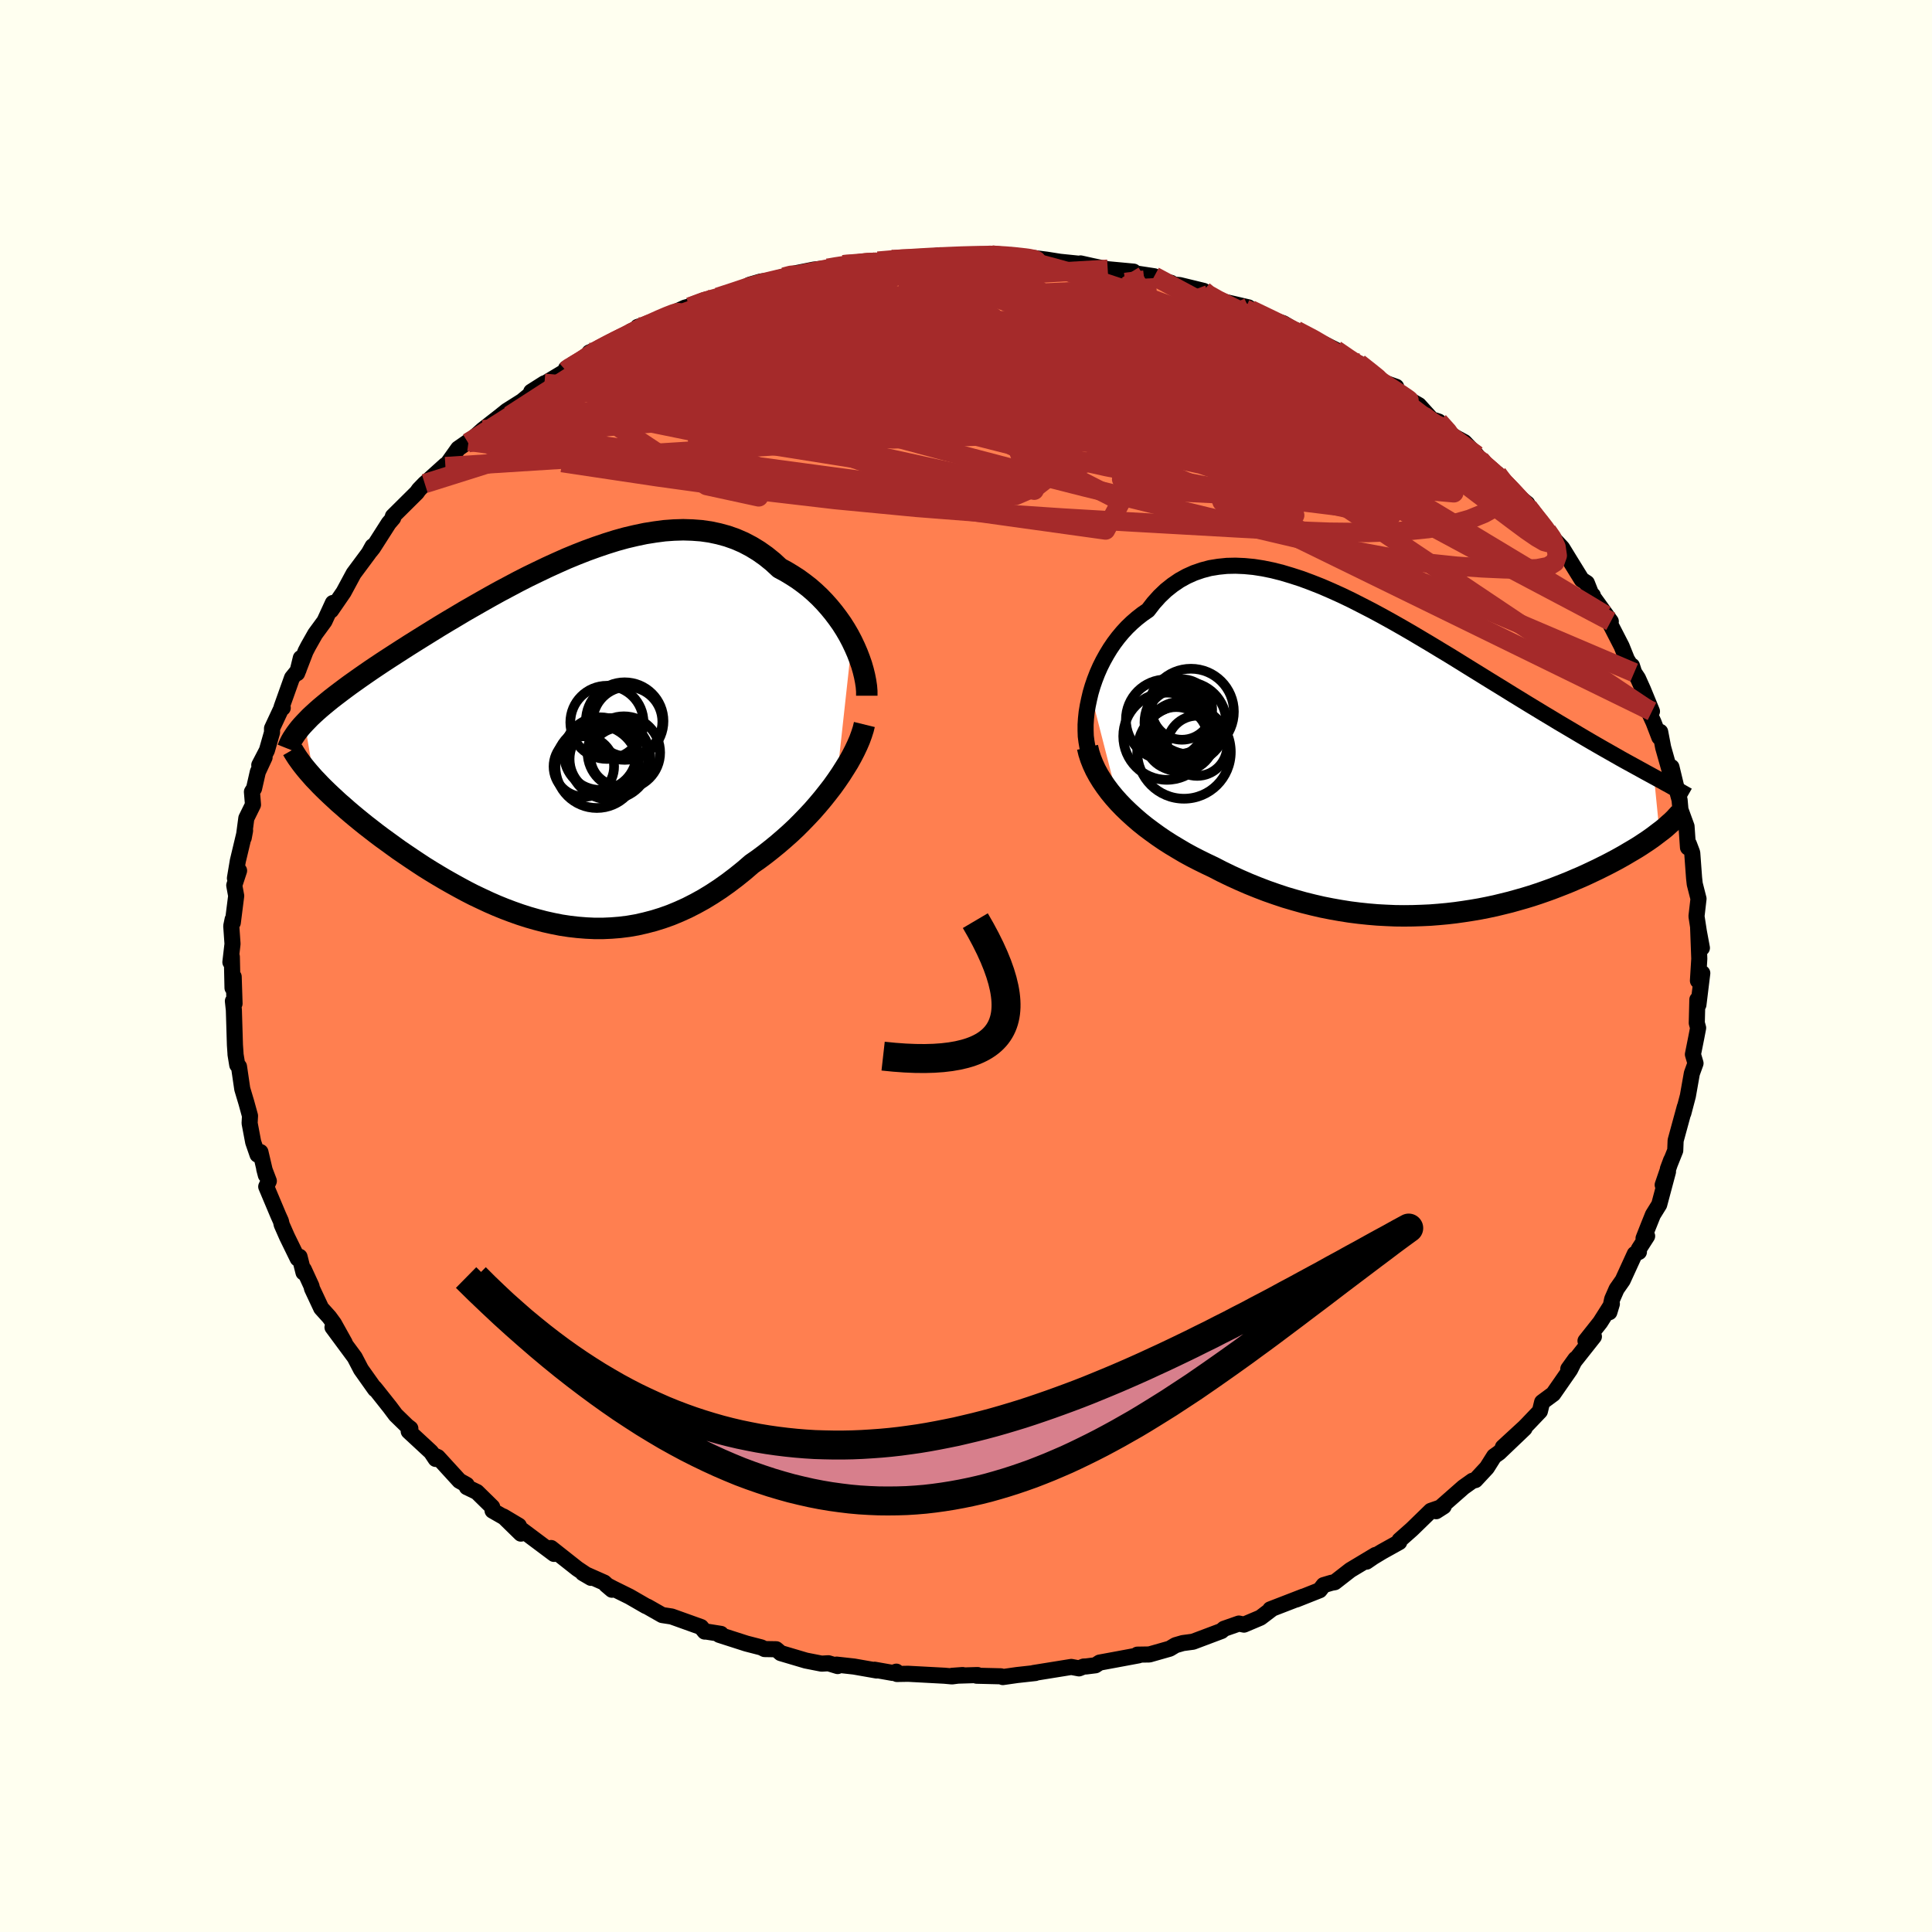 
  <svg viewBox="-100 -100 200 200" xmlns="http://www.w3.org/2000/svg" width="500" height="500" id="face-svg">
    <defs>
      <clipPath id="leftEyeClipPath">
        <polyline points="31.18,-10.46 30.86,-11.07 30.51,-11.67 30.13,-12.27 29.72,-12.85 29.29,-13.42 28.83,-13.98 28.35,-14.52 27.85,-15.04 27.32,-15.54 26.77,-16.02 26.19,-16.47 25.6,-16.9 24.98,-17.3 24.35,-17.68 23.7,-18.03 23.01,-18.67 22.28,-19.26 21.53,-19.79 20.76,-20.26 19.96,-20.68 19.13,-21.04 18.28,-21.34 17.4,-21.58 16.51,-21.77 15.6,-21.9 14.67,-21.97 13.72,-22 12.75,-21.97 11.78,-21.9 10.79,-21.77 9.79,-21.61 8.79,-21.4 7.77,-21.16 6.76,-20.88 5.74,-20.56 4.71,-20.21 3.69,-19.84 2.67,-19.44 1.65,-19.02 0.64,-18.57 -0.37,-18.11 -1.37,-17.63 -2.36,-17.15 -3.34,-16.65 -4.3,-16.14 -5.26,-15.63 -6.2,-15.11 -7.12,-14.59 -8.03,-14.07 -8.92,-13.56 -9.79,-13.04 -10.65,-12.53 -11.48,-12.03 -12.29,-11.53 -13.08,-11.04 -13.85,-10.56 -14.6,-10.09 -15.32,-9.63 -16.02,-9.18 -16.7,-8.74 -17.36,-8.31 -17.99,-7.89 -18.6,-7.48 -19.18,-7.08 -19.74,-6.69 -20.29,-6.3 -20.81,-5.93 -21.31,-5.56 -21.79,-5.2 -22.25,-4.85 -22.69,-4.51 -23.11,-4.17 -23.51,-3.84 -23.89,-3.52 -24.24,-3.21 -24.58,-2.9 -24.9,-2.6 -25.19,-2.3 -25.47,-2.01 -24.5,3.74 -24.18,4.07 -23.85,4.42 -23.5,4.77 -23.13,5.13 -22.75,5.49 -22.35,5.86 -21.94,6.24 -21.5,6.62 -21.06,7.01 -20.59,7.41 -20.11,7.81 -19.62,8.21 -19.11,8.62 -18.58,9.03 -18.04,9.45 -17.48,9.87 -16.9,10.29 -16.31,10.72 -15.7,11.16 -15.07,11.59 -14.42,12.03 -13.76,12.47 -13.09,12.91 -12.4,13.34 -11.69,13.77 -10.98,14.19 -10.24,14.61 -9.5,15.02 -8.74,15.43 -7.98,15.82 -7.2,16.19 -6.41,16.56 -5.61,16.91 -4.8,17.24 -3.98,17.55 -3.16,17.84 -2.32,18.11 -1.48,18.35 -0.64,18.57 0.21,18.76 1.07,18.93 1.93,19.06 2.8,19.16 3.67,19.23 4.54,19.27 5.41,19.27 6.29,19.23 7.16,19.16 8.04,19.05 8.91,18.9 9.79,18.7 10.67,18.47 11.54,18.2 12.41,17.89 13.28,17.53 14.14,17.14 15,16.7 15.85,16.23 16.7,15.71 17.54,15.16 18.37,14.57 19.2,13.94 20.02,13.28 20.82,12.59 21.51,12.11 22.18,11.61 22.84,11.09 23.49,10.56 24.13,10.01 24.76,9.45 25.37,8.88 25.96,8.29 26.54,7.69 27.11,7.08 27.65,6.46 28.17,5.84 28.67,5.21 29.15,4.59 29.6,3.96" />
      </clipPath>
      <clipPath id="rightEyeClipPath">
        <polyline points="-32.05,-6.94 -31.85,-7.62 -31.62,-8.29 -31.36,-8.96 -31.07,-9.62 -30.75,-10.26 -30.4,-10.89 -30.03,-11.5 -29.63,-12.09 -29.2,-12.66 -28.75,-13.2 -28.27,-13.72 -27.76,-14.21 -27.24,-14.66 -26.69,-15.09 -26.11,-15.49 -25.53,-16.24 -24.91,-16.93 -24.26,-17.55 -23.57,-18.1 -22.85,-18.59 -22.11,-19 -21.33,-19.35 -20.52,-19.63 -19.69,-19.85 -18.83,-19.99 -17.95,-20.08 -17.05,-20.1 -16.12,-20.06 -15.17,-19.97 -14.21,-19.82 -13.23,-19.62 -12.24,-19.37 -11.24,-19.07 -10.22,-18.74 -9.2,-18.36 -8.16,-17.95 -7.12,-17.5 -6.08,-17.03 -5.04,-16.53 -4,-16 -2.95,-15.46 -1.91,-14.9 -0.88,-14.33 0.16,-13.74 1.18,-13.15 2.19,-12.55 3.2,-11.95 4.19,-11.35 5.17,-10.76 6.14,-10.16 7.09,-9.57 8.03,-8.99 8.95,-8.42 9.86,-7.86 10.74,-7.32 11.61,-6.78 12.46,-6.26 13.29,-5.75 14.1,-5.26 14.89,-4.78 15.66,-4.32 16.4,-3.87 17.13,-3.44 17.84,-3.02 18.53,-2.61 19.19,-2.22 19.84,-1.84 20.48,-1.47 21.09,-1.12 21.69,-0.78 22.27,-0.45 22.83,-0.13 23.37,0.17 23.9,0.46 24.41,0.74 24.9,1.01 25.37,1.27 25.83,1.52 26.27,1.76 26.84,7.48 26.55,7.7 26.25,7.93 25.93,8.16 25.6,8.39 25.25,8.62 24.89,8.86 24.51,9.1 24.11,9.34 23.7,9.58 23.28,9.83 22.84,10.08 22.39,10.33 21.92,10.58 21.44,10.83 20.94,11.08 20.42,11.34 19.89,11.59 19.34,11.85 18.77,12.11 18.18,12.36 17.58,12.62 16.96,12.87 16.32,13.12 15.67,13.37 15,13.61 14.31,13.85 13.61,14.08 12.89,14.3 12.15,14.51 11.4,14.72 10.63,14.91 9.85,15.1 9.05,15.27 8.24,15.43 7.42,15.57 6.58,15.7 5.73,15.82 4.87,15.92 4,16 3.11,16.07 2.22,16.11 1.31,16.14 0.4,16.15 -0.52,16.14 -1.45,16.1 -2.38,16.05 -3.32,15.97 -4.27,15.87 -5.22,15.75 -6.17,15.6 -7.13,15.43 -8.09,15.24 -9.04,15.02 -10,14.78 -10.96,14.51 -11.91,14.23 -12.87,13.91 -13.81,13.58 -14.75,13.22 -15.69,12.84 -16.61,12.44 -17.53,12.02 -18.44,11.58 -19.33,11.12 -20.09,10.76 -20.84,10.39 -21.58,10.01 -22.31,9.61 -23.02,9.19 -23.72,8.77 -24.41,8.33 -25.07,7.88 -25.72,7.41 -26.35,6.94 -26.96,6.45 -27.54,5.95 -28.1,5.44 -28.64,4.92 -29.15,4.39" />
      </clipPath>
      <filter id="fuzzy">
        <feTurbulence id="turbulence" baseFrequency="0.05" numOctaves="3" type="noise" result="noise" />
        <feDisplacementMap in="SourceGraphic" in2="noise" scale="2" />
      </filter>
      <linearGradient id="rainbowGradient" x1="0%" y1="0%" x2="100%" y2="0%">
        <stop offset="0%" style="stop-color: rgb(128, 128, 128); stop-opacity: 1" />
        <stop offset="50%" style="stop-color: rgb(144, 238, 144); stop-opacity: 1" />
        <stop offset="100%" style="stop-color: rgb(167, 133, 106); stop-opacity: 1" />
      </linearGradient>
    </defs>
    <rect x="-100" y="-100" width="100%" height="100%" fill="rgb(255, 255, 240)" />
    <polyline id="faceContour" points="75.77,1.52 75.93,1.32 76.22,0.74 75.82,4.01 75.71,3.48 75.65,5.9 75.79,6.41 75.6,7.4 75.25,9.15 75.52,10.07 75.14,11.12 74.73,13.44 74.26,15.23 74.28,15.15 74.41,14.59 73.46,18.07 73.42,19.1 72.66,21 73,20.09 72.12,22.66 72.67,21.29 71.76,24.7 71.11,25.75 70.64,26.92 70.14,28.19 70.51,27.96 69.64,29.32 69.66,29.6 69.23,29.81 67.98,32.54 67.35,33.44 66.89,34.49 66.6,35.84 66.86,34.98 65.65,36.89 64.13,38.81 65,38.36 62.35,41.71 63.09,40.68 62.58,41.7 62.52,41.81 60.79,44.3 59.64,45.15 59.41,46.09 58.18,47.38 57.83,47.74 55.58,49.81 57.82,47.87 55.19,50.38 54.67,50.75 53.92,51.94 52.73,53.22 52.43,53.29 51.49,53.96 48.67,56.44 49.45,55.94 48.12,56.4 46.24,58.23 46.09,58.37 44.88,59.44 44.85,59.64 43.07,60.63 42.16,61.18 41.46,61.66 42.39,60.97 39.79,62.53 38.17,63.79 37.83,63.85 37.02,64.09 36.61,64.62 34.19,65.58 34.91,65.28 31.5,66.6 31.65,66.57 30.48,67.46 28.78,68.18 28.25,68.07 26.71,68.61 26.45,68.84 23.5,69.95 22.45,70.09 21.69,70.31 21.09,70.67 18.98,71.27 17.74,71.29 17.87,71.36 15.51,71.8 13.83,72.11 13.4,72.39 12.44,72.51 12.18,72.52 11.7,72.71 10.9,72.56 6.99,73.19 7.18,73.19 5.28,73.4 3.81,73.61 3.61,73.53 1.1,73.47 1.2,73.4 -1.44,73.48 -0.35,73.4 -1.45,73.54 -2.23,73.47 -5.99,73.27 -7.15,73.29 -7.21,73.05 -7.59,73.18 -9.46,72.85 -9.25,72.93 -11.59,72.52 -13.4,72.32 -13.29,72.47 -14.24,72.18 -14.95,72.22 -16.58,71.9 -19.18,71.13 -19.65,70.73 -20.85,70.71 -21.19,70.54 -22.74,70.14 -25.54,69.24 -25.37,69.14 -26.88,68.9 -27.05,68.9 -27.43,68.43 -30.47,67.34 -31.45,67.19 -32.96,66.33 -33.15,66.25 -34.83,65.28 -36.55,64.43 -37.25,64.06 -36.65,64.57 -37.45,63.83 -39.66,62.85 -38.82,63.34 -40.24,62.39 -42.95,60.25 -42.65,60.86 -46.07,58.3 -46.08,58.76 -47.9,56.98 -46.29,57.94 -49.01,56.38 -49.05,56 -50.63,54.45 -51.67,53.95 -51.69,53.71 -52.44,53.29 -54.68,50.84 -55.05,50.67 -54.9,51.03 -55.38,50.31 -57.69,48.17 -57.52,47.88 -57.86,47.62 -59.04,46.47 -59.63,45.68 -61.01,43.94 -61.24,43.66 -61.17,43.82 -62.63,41.76 -63.28,40.51 -65.58,37.4 -64.31,39.02 -65.43,37.01 -65.92,36.34 -66.75,35.42 -67.71,33.37 -67.75,33.15 -68.55,31.41 -68.58,31.73 -68.99,30.1 -69.18,30.29 -70.29,28.02 -70.84,26.77 -70.92,26.41 -71.19,25.81 -72.44,22.84 -72.17,22.26 -72.65,21 -72.48,21.65 -73.04,19.26 -73.34,19.53 -73.79,18.23 -74.16,16.27 -74.12,15.51 -74.5,14.13 -74.92,12.73 -75.26,10.41 -75.44,10.24 -75.62,9.14 -75.62,9.05 -75.68,8.18 -75.79,4.56 -75.89,3.63 -75.72,3.89 -75.81,1.11 -75.93,2.27 -76,-0.95 -76.15,-0.4 -75.93,-2.29 -76.06,-4.14 -75.92,-4.82 -75.9,-4.49 -75.55,-7.26 -75.75,-8.35 -75.25,-9.87 -75.68,-9.09 -75.38,-10.88 -74.63,-14.02 -74.77,-13.27 -74.5,-15.3 -73.81,-16.7 -73.92,-18.03 -73.7,-18.38 -73.31,-20.09 -72.61,-21.6 -73.16,-20.8 -72.37,-22.32 -71.84,-24.18 -71.84,-24.6 -70.76,-26.91 -70.73,-26.72 -70.85,-26.8 -69.77,-29.83 -69.09,-30.67 -68.86,-31.88 -69.24,-30.31 -68.37,-32.57 -68.09,-33.11 -67.37,-34.38 -66.41,-35.69 -65.54,-37.58 -65.73,-36.81 -64.43,-38.7 -63.39,-40.63 -61.83,-42.73 -61.43,-43.45 -61.66,-42.95 -61.39,-43.29 -59.76,-45.84 -59.3,-46.38 -59.33,-46.55 -56.85,-49.01 -56.63,-49.32 -56.03,-49.94 -55.82,-50.12 -53.88,-51.87 -53.89,-51.7 -52.57,-53.56 -51.49,-54.31 -50.65,-54.76 -51.53,-54.17 -50.02,-55.52 -48.39,-56.79 -47.54,-57.47 -45.96,-58.47 -44.45,-59.71 -43.64,-60.32 -45.01,-59.45 -41.4,-61.62 -41.4,-61.85 -40.72,-62.09 -39.76,-62.63 -38.37,-63.63 -38.99,-63.51 -36.4,-64.62 -35.2,-65.21 -34.74,-65.5 -33.35,-66.28 -33.98,-66.16 -32.14,-66.75 -29.1,-68.15 -27.6,-68.56 -28.59,-68.22 -26.87,-68.99 -25.66,-69.25 -25.69,-69.23 -23.56,-69.84 -22.4,-70.52 -21.27,-70.85 -19.3,-71.12 -19.56,-71.18 -17.54,-71.73 -15.75,-72.09 -14.42,-72.24 -14.89,-72.07 -12.93,-72.55 -12.74,-72.6 -10.07,-72.83 -10.57,-72.78 -7.83,-73.16 -9.12,-72.97 -5.5,-73.34 -4.44,-73.3 -3.28,-73.48 -2.74,-73.57 -0.65,-73.56 0.81,-73.63 1.49,-73.46 2.93,-73.71 2.64,-73.61 4.46,-73.37 5.94,-73.4 4.68,-73.58 8.34,-73.12 9.73,-72.9 11.98,-72.67 11.86,-72.73 13.16,-72.44 14.67,-72.13 17.35,-71.88 17.01,-71.78 19.49,-71.4 17.28,-71.65 21.23,-70.72 20.97,-70.58 22.12,-70.49 24.59,-69.89 25.12,-69.5 24.53,-69.48 26.75,-68.76 29.24,-68.18 28.93,-68 30.09,-67.45 29.46,-67.94 31.18,-67.05 32.84,-66.54 36.02,-64.63 34.19,-65.8 35.58,-65.13 38.26,-63.79 40.72,-62.18 39.26,-62.88 40.66,-62.4 42.16,-61.26 42.84,-60.56 44.53,-59.96 44.68,-59.44 45.63,-58.77 44.95,-59.16 46.88,-58.06 48.21,-56.59 48.93,-56.36 49.93,-55.13 51.59,-54.23 52.88,-52.87 53.22,-52.31 53.84,-51.73 54.7,-50.96 55.01,-50.94 56.85,-48.79 55.95,-49.6 58.1,-47.86 57.72,-47.75 58.54,-47.27 60.15,-45.04 60.6,-44.48 61.72,-43.27 62.56,-41.9 63.74,-39.99 64.27,-39.65 64.74,-38.46 64.89,-38.37 64.83,-38.33 66.75,-35.67 66.22,-36.31 67.87,-33.1 68.42,-31.73 68.9,-30.95 68.94,-31.08 69.17,-30.37 69.56,-29.78 70.09,-28.6 71.01,-26.36 70.57,-26.55 71.17,-25.24 71.77,-23.68 71.86,-24.24 72.17,-22.62 72.98,-19.75 73.03,-20.59 73.69,-17.85 73.87,-17.19 73.96,-16.18 74.59,-14.45 74.74,-12.27 74.83,-12.64 75.1,-11.93 75.18,-11.71 75.37,-9.12 75.44,-8.49 75.83,-6.96 75.62,-5.15 75.89,-3.4 76.18,-1.87 75.79,-3.97 75.91,-0.75 75.77,1.52 75.93,1.32" fill="rgb(255, 127, 80)" stroke="black" stroke-width="1.667" stroke-linejoin="round" filter="url(#fuzzy)" />
    <g transform="translate(44.95 -21.34)">
      <polyline id="rightCountour" points="-32.05,-6.94 -31.85,-7.62 -31.62,-8.29 -31.36,-8.96 -31.07,-9.62 -30.75,-10.26 -30.4,-10.89 -30.03,-11.5 -29.63,-12.09 -29.2,-12.66 -28.75,-13.2 -28.27,-13.72 -27.76,-14.21 -27.24,-14.66 -26.69,-15.09 -26.11,-15.49 -25.53,-16.24 -24.91,-16.93 -24.26,-17.55 -23.57,-18.1 -22.85,-18.59 -22.11,-19 -21.33,-19.35 -20.52,-19.63 -19.69,-19.85 -18.83,-19.99 -17.95,-20.08 -17.05,-20.1 -16.12,-20.06 -15.17,-19.97 -14.21,-19.82 -13.23,-19.62 -12.24,-19.37 -11.24,-19.07 -10.22,-18.74 -9.2,-18.36 -8.16,-17.95 -7.12,-17.5 -6.08,-17.03 -5.04,-16.53 -4,-16 -2.95,-15.46 -1.91,-14.9 -0.88,-14.33 0.16,-13.74 1.18,-13.15 2.19,-12.55 3.2,-11.95 4.19,-11.35 5.17,-10.76 6.14,-10.16 7.09,-9.57 8.03,-8.99 8.95,-8.42 9.86,-7.86 10.74,-7.32 11.61,-6.78 12.46,-6.26 13.29,-5.75 14.1,-5.26 14.89,-4.78 15.66,-4.32 16.4,-3.87 17.13,-3.44 17.84,-3.02 18.53,-2.61 19.19,-2.22 19.84,-1.84 20.48,-1.47 21.09,-1.12 21.69,-0.78 22.27,-0.45 22.83,-0.13 23.37,0.17 23.9,0.46 24.41,0.74 24.9,1.01 25.37,1.27 25.83,1.52 26.27,1.76 26.84,7.48 26.55,7.7 26.25,7.93 25.93,8.16 25.6,8.39 25.25,8.62 24.89,8.86 24.51,9.1 24.11,9.34 23.7,9.58 23.28,9.83 22.84,10.08 22.39,10.33 21.92,10.58 21.44,10.83 20.94,11.08 20.42,11.34 19.89,11.59 19.34,11.85 18.77,12.11 18.18,12.36 17.58,12.62 16.96,12.87 16.32,13.12 15.67,13.37 15,13.61 14.31,13.85 13.61,14.08 12.89,14.3 12.15,14.51 11.4,14.72 10.63,14.91 9.85,15.1 9.05,15.27 8.24,15.43 7.42,15.57 6.58,15.7 5.73,15.82 4.87,15.92 4,16 3.11,16.07 2.22,16.11 1.31,16.14 0.4,16.15 -0.52,16.14 -1.45,16.1 -2.38,16.05 -3.32,15.97 -4.27,15.87 -5.22,15.75 -6.17,15.6 -7.13,15.43 -8.09,15.24 -9.04,15.02 -10,14.78 -10.96,14.51 -11.91,14.23 -12.87,13.91 -13.81,13.58 -14.75,13.22 -15.69,12.84 -16.61,12.44 -17.53,12.02 -18.44,11.58 -19.33,11.12 -20.09,10.76 -20.84,10.39 -21.58,10.01 -22.31,9.61 -23.02,9.19 -23.72,8.77 -24.41,8.33 -25.07,7.88 -25.72,7.41 -26.35,6.94 -26.96,6.45 -27.54,5.95 -28.1,5.44 -28.64,4.92 -29.15,4.39" fill="white" stroke="white" stroke-width="0" stroke-linejoin="round" filter="url(#fuzzy)" />
    </g>
    <g transform="translate(-42.99 -23.16)">
      <polyline id="leftCountour" points="31.18,-10.46 30.86,-11.07 30.51,-11.67 30.13,-12.27 29.72,-12.85 29.29,-13.42 28.83,-13.98 28.35,-14.52 27.85,-15.04 27.32,-15.54 26.77,-16.02 26.19,-16.47 25.6,-16.9 24.98,-17.3 24.35,-17.68 23.7,-18.03 23.01,-18.67 22.28,-19.26 21.53,-19.79 20.76,-20.26 19.96,-20.68 19.13,-21.04 18.28,-21.34 17.4,-21.58 16.51,-21.77 15.6,-21.9 14.67,-21.97 13.72,-22 12.75,-21.97 11.78,-21.9 10.79,-21.77 9.79,-21.61 8.79,-21.4 7.77,-21.16 6.76,-20.88 5.74,-20.56 4.71,-20.21 3.69,-19.84 2.67,-19.44 1.65,-19.02 0.64,-18.57 -0.37,-18.11 -1.37,-17.63 -2.36,-17.15 -3.34,-16.65 -4.3,-16.14 -5.26,-15.63 -6.2,-15.11 -7.12,-14.59 -8.03,-14.07 -8.92,-13.56 -9.79,-13.04 -10.65,-12.53 -11.48,-12.03 -12.29,-11.53 -13.08,-11.04 -13.85,-10.56 -14.6,-10.09 -15.32,-9.63 -16.02,-9.18 -16.7,-8.74 -17.36,-8.31 -17.99,-7.89 -18.6,-7.48 -19.18,-7.08 -19.74,-6.69 -20.29,-6.3 -20.81,-5.93 -21.31,-5.56 -21.79,-5.2 -22.25,-4.85 -22.69,-4.51 -23.11,-4.17 -23.51,-3.84 -23.89,-3.52 -24.24,-3.21 -24.58,-2.9 -24.9,-2.6 -25.19,-2.3 -25.47,-2.01 -24.5,3.74 -24.18,4.07 -23.85,4.42 -23.5,4.77 -23.13,5.13 -22.75,5.49 -22.35,5.86 -21.94,6.24 -21.5,6.62 -21.06,7.01 -20.59,7.41 -20.11,7.81 -19.62,8.21 -19.11,8.62 -18.58,9.03 -18.04,9.45 -17.48,9.87 -16.9,10.29 -16.31,10.72 -15.7,11.16 -15.07,11.59 -14.42,12.03 -13.76,12.47 -13.09,12.91 -12.4,13.34 -11.69,13.77 -10.98,14.19 -10.24,14.61 -9.5,15.02 -8.74,15.43 -7.98,15.82 -7.2,16.19 -6.41,16.56 -5.61,16.91 -4.8,17.24 -3.98,17.55 -3.16,17.84 -2.32,18.11 -1.48,18.35 -0.64,18.57 0.21,18.76 1.07,18.93 1.93,19.06 2.8,19.16 3.67,19.23 4.54,19.27 5.41,19.27 6.29,19.23 7.16,19.16 8.04,19.05 8.91,18.9 9.79,18.7 10.67,18.47 11.54,18.2 12.41,17.89 13.28,17.53 14.14,17.14 15,16.7 15.85,16.23 16.7,15.71 17.54,15.16 18.37,14.57 19.2,13.94 20.02,13.28 20.82,12.59 21.51,12.11 22.18,11.61 22.84,11.09 23.49,10.56 24.13,10.01 24.76,9.45 25.37,8.88 25.96,8.29 26.54,7.69 27.11,7.08 27.65,6.46 28.17,5.84 28.67,5.21 29.15,4.59 29.6,3.96" fill="white" stroke="white" stroke-width="0" stroke-linejoin="round" filter="url(#fuzzy)" />
    </g>
    <g transform="translate(44.95 -21.34)">
      <polyline id="rightUpper" points="-32.26,-0.92 -32.39,-1.38 -32.48,-1.9 -32.55,-2.45 -32.57,-3.03 -32.57,-3.64 -32.53,-4.27 -32.46,-4.93 -32.35,-5.59 -32.21,-6.26 -32.05,-6.94 -31.85,-7.62 -31.62,-8.29 -31.36,-8.96 -31.07,-9.62 -30.75,-10.26 -30.4,-10.89 -30.03,-11.5 -29.63,-12.09 -29.2,-12.66 -28.75,-13.2 -28.27,-13.72 -27.76,-14.21 -27.24,-14.66 -26.69,-15.09 -26.11,-15.49 -25.53,-16.24 -24.91,-16.93 -24.26,-17.55 -23.57,-18.1 -22.85,-18.59 -22.11,-19 -21.33,-19.35 -20.52,-19.63 -19.69,-19.85 -18.83,-19.99 -17.95,-20.08 -17.05,-20.1 -16.12,-20.06 -15.17,-19.97 -14.21,-19.82 -13.23,-19.62 -12.24,-19.37 -11.24,-19.07 -10.22,-18.74 -9.2,-18.36 -8.16,-17.95 -7.12,-17.5 -6.08,-17.03 -5.04,-16.53 -4,-16 -2.95,-15.46 -1.91,-14.9 -0.88,-14.33 0.16,-13.74 1.18,-13.15 2.19,-12.55 3.2,-11.95 4.19,-11.35 5.17,-10.76 6.14,-10.16 7.09,-9.57 8.03,-8.99 8.95,-8.42 9.86,-7.86 10.74,-7.32 11.61,-6.78 12.46,-6.26 13.29,-5.75 14.1,-5.26 14.89,-4.78 15.66,-4.32 16.4,-3.87 17.13,-3.44 17.84,-3.02 18.53,-2.61 19.19,-2.22 19.84,-1.84 20.48,-1.47 21.09,-1.12 21.69,-0.78 22.27,-0.45 22.83,-0.13 23.37,0.17 23.9,0.46 24.41,0.74 24.9,1.01 25.37,1.27 25.83,1.52 26.27,1.76 26.69,1.99 27.1,2.21 27.49,2.43 27.86,2.63 28.21,2.83 28.56,3.02 28.88,3.2 29.19,3.38 29.49,3.55 29.77,3.71" fill="none" stroke="black" stroke-width="1.667" stroke-linejoin="round" filter="url(#fuzzy)" />
      <polyline id="rightLower" points="-32.37,-1.3 -32.23,-0.71 -32.04,-0.12 -31.81,0.46 -31.54,1.04 -31.23,1.61 -30.88,2.18 -30.49,2.75 -30.08,3.3 -29.63,3.85 -29.15,4.39 -28.64,4.92 -28.1,5.44 -27.54,5.95 -26.96,6.45 -26.35,6.94 -25.72,7.41 -25.07,7.88 -24.41,8.33 -23.72,8.77 -23.02,9.19 -22.31,9.61 -21.58,10.01 -20.84,10.39 -20.09,10.76 -19.33,11.12 -18.44,11.58 -17.53,12.02 -16.61,12.44 -15.69,12.84 -14.75,13.22 -13.81,13.58 -12.87,13.91 -11.91,14.23 -10.96,14.51 -10,14.78 -9.04,15.02 -8.09,15.24 -7.13,15.43 -6.17,15.6 -5.22,15.75 -4.27,15.87 -3.32,15.97 -2.38,16.05 -1.45,16.1 -0.52,16.14 0.4,16.15 1.31,16.14 2.22,16.11 3.11,16.07 4,16 4.87,15.92 5.73,15.82 6.58,15.7 7.42,15.57 8.24,15.43 9.05,15.27 9.85,15.1 10.63,14.91 11.4,14.72 12.15,14.51 12.89,14.3 13.61,14.08 14.31,13.85 15,13.61 15.67,13.37 16.32,13.12 16.96,12.87 17.58,12.62 18.18,12.36 18.77,12.11 19.34,11.85 19.89,11.59 20.42,11.34 20.94,11.08 21.44,10.83 21.92,10.58 22.39,10.33 22.84,10.08 23.28,9.83 23.7,9.58 24.11,9.34 24.51,9.1 24.89,8.86 25.25,8.62 25.6,8.39 25.93,8.16 26.25,7.93 26.55,7.7 26.84,7.48 27.12,7.27 27.38,7.06 27.62,6.85 27.85,6.64 28.07,6.45 28.28,6.25 28.47,6.06 28.64,5.87 28.81,5.69 28.96,5.51" fill="none" stroke="black" stroke-width="2.222" stroke-linejoin="round" filter="url(#fuzzy)" />
      <circle r="3.374" cx="-22.943" cy="-3.976" stroke="black" fill="none" stroke-width="1.0" filter="url(#fuzzy)" clip-path="url(#rightEyeClipPath)" /><circle r="4.844" cx="-22.383" cy="-0.821" stroke="black" fill="none" stroke-width="1.0" filter="url(#fuzzy)" clip-path="url(#rightEyeClipPath)" /><circle r="4.168" cx="-24.228" cy="-4.156" stroke="black" fill="none" stroke-width="1.0" filter="url(#fuzzy)" clip-path="url(#rightEyeClipPath)" /><circle r="3.616" cx="-22.743" cy="-2.396" stroke="black" fill="none" stroke-width="1.0" filter="url(#fuzzy)" clip-path="url(#rightEyeClipPath)" /><circle r="3.13" cx="-22.598" cy="-5.211" stroke="black" fill="none" stroke-width="1.0" filter="url(#fuzzy)" clip-path="url(#rightEyeClipPath)" /><circle r="4.442" cx="-21.663" cy="-4.991" stroke="black" fill="none" stroke-width="1.0" filter="url(#fuzzy)" clip-path="url(#rightEyeClipPath)" /><circle r="3.116" cx="-21.023" cy="-1.456" stroke="black" fill="none" stroke-width="1.0" filter="url(#fuzzy)" clip-path="url(#rightEyeClipPath)" /><circle r="4.236" cx="-22.238" cy="-3.846" stroke="black" fill="none" stroke-width="1.0" filter="url(#fuzzy)" clip-path="url(#rightEyeClipPath)" /><circle r="3.27" cx="-23.188" cy="-2.196" stroke="black" fill="none" stroke-width="1.0" filter="url(#fuzzy)" clip-path="url(#rightEyeClipPath)" /><circle r="4.514" cx="-24.158" cy="-2.446" stroke="black" fill="none" stroke-width="1.0" filter="url(#fuzzy)" clip-path="url(#rightEyeClipPath)" />
      </g>
    <g transform="translate(-42.99 -23.16)">
      <polyline id="leftUpper" points="32.72,-4.82 32.72,-5.28 32.68,-5.78 32.6,-6.31 32.49,-6.87 32.35,-7.44 32.18,-8.03 31.97,-8.63 31.74,-9.23 31.47,-9.85 31.18,-10.46 30.86,-11.07 30.51,-11.67 30.13,-12.27 29.72,-12.85 29.29,-13.42 28.83,-13.98 28.35,-14.52 27.85,-15.04 27.32,-15.54 26.77,-16.02 26.19,-16.47 25.6,-16.9 24.98,-17.3 24.35,-17.68 23.7,-18.03 23.01,-18.67 22.28,-19.26 21.53,-19.79 20.76,-20.26 19.96,-20.68 19.13,-21.04 18.28,-21.34 17.4,-21.58 16.51,-21.77 15.6,-21.9 14.67,-21.97 13.72,-22 12.75,-21.97 11.78,-21.9 10.79,-21.77 9.79,-21.61 8.79,-21.4 7.77,-21.16 6.76,-20.88 5.74,-20.56 4.71,-20.21 3.69,-19.84 2.67,-19.44 1.65,-19.02 0.64,-18.57 -0.37,-18.11 -1.37,-17.63 -2.36,-17.15 -3.34,-16.65 -4.3,-16.14 -5.26,-15.63 -6.2,-15.11 -7.12,-14.59 -8.03,-14.07 -8.92,-13.56 -9.79,-13.04 -10.65,-12.53 -11.48,-12.03 -12.29,-11.53 -13.08,-11.04 -13.85,-10.56 -14.6,-10.09 -15.32,-9.63 -16.02,-9.18 -16.7,-8.74 -17.36,-8.31 -17.99,-7.89 -18.6,-7.48 -19.18,-7.08 -19.74,-6.69 -20.29,-6.3 -20.81,-5.93 -21.31,-5.56 -21.79,-5.2 -22.25,-4.85 -22.69,-4.51 -23.11,-4.17 -23.51,-3.84 -23.89,-3.52 -24.24,-3.21 -24.58,-2.9 -24.9,-2.6 -25.19,-2.3 -25.47,-2.01 -25.73,-1.73 -25.97,-1.45 -26.19,-1.17 -26.39,-0.9 -26.57,-0.63 -26.74,-0.37 -26.89,-0.11 -27.02,0.15 -27.13,0.41 -27.23,0.66" fill="none" stroke="black" stroke-width="2.222" stroke-linejoin="round" filter="url(#fuzzy)" />
      <polyline id="leftLower" points="32.47,-1.84 32.35,-1.35 32.18,-0.82 31.98,-0.27 31.74,0.29 31.46,0.88 31.15,1.48 30.81,2.09 30.43,2.7 30.03,3.33 29.6,3.96 29.15,4.59 28.67,5.21 28.17,5.84 27.65,6.46 27.11,7.08 26.54,7.69 25.96,8.29 25.37,8.88 24.76,9.45 24.13,10.01 23.49,10.56 22.84,11.09 22.18,11.61 21.51,12.11 20.82,12.59 20.02,13.28 19.2,13.94 18.37,14.57 17.54,15.16 16.7,15.71 15.85,16.23 15,16.7 14.14,17.14 13.28,17.53 12.41,17.89 11.54,18.2 10.67,18.47 9.79,18.7 8.91,18.9 8.04,19.05 7.16,19.16 6.29,19.23 5.41,19.27 4.54,19.27 3.67,19.23 2.8,19.16 1.93,19.06 1.07,18.93 0.21,18.76 -0.64,18.57 -1.48,18.35 -2.32,18.11 -3.16,17.84 -3.98,17.55 -4.8,17.24 -5.61,16.91 -6.41,16.56 -7.2,16.19 -7.98,15.82 -8.74,15.43 -9.5,15.02 -10.24,14.61 -10.98,14.19 -11.69,13.77 -12.4,13.34 -13.09,12.91 -13.76,12.47 -14.42,12.03 -15.07,11.59 -15.7,11.16 -16.31,10.72 -16.9,10.29 -17.48,9.87 -18.04,9.45 -18.58,9.03 -19.11,8.62 -19.62,8.21 -20.11,7.81 -20.59,7.41 -21.06,7.01 -21.5,6.62 -21.94,6.24 -22.35,5.86 -22.75,5.49 -23.13,5.13 -23.5,4.77 -23.85,4.42 -24.18,4.07 -24.5,3.74 -24.79,3.41 -25.08,3.08 -25.34,2.77 -25.59,2.46 -25.82,2.16 -26.03,1.87 -26.23,1.59 -26.41,1.31 -26.58,1.04 -26.73,0.78" fill="none" stroke="black" stroke-width="2.222" stroke-linejoin="round" filter="url(#fuzzy)" />
      <circle r="4.21" cx="6.108" cy="1.707" stroke="black" fill="none" stroke-width="1.0" filter="url(#fuzzy)" clip-path="url(#leftEyeClipPath)" /><circle r="3.592" cx="5.543" cy="1.742" stroke="black" fill="none" stroke-width="1.0" filter="url(#fuzzy)" clip-path="url(#leftEyeClipPath)" /><circle r="3.754" cx="7.573" cy="1.067" stroke="black" fill="none" stroke-width="1.0" filter="url(#fuzzy)" clip-path="url(#leftEyeClipPath)" /><circle r="3.016" cx="7.123" cy="1.502" stroke="black" fill="none" stroke-width="1.0" filter="url(#fuzzy)" clip-path="url(#leftEyeClipPath)" /><circle r="3.132" cx="3.428" cy="2.512" stroke="black" fill="none" stroke-width="1.0" filter="url(#fuzzy)" clip-path="url(#leftEyeClipPath)" /><circle r="4.292" cx="4.778" cy="2.512" stroke="black" fill="none" stroke-width="1.0" filter="url(#fuzzy)" clip-path="url(#leftEyeClipPath)" /><circle r="3.604" cx="7.953" cy="-2.133" stroke="black" fill="none" stroke-width="1.0" filter="url(#fuzzy)" clip-path="url(#leftEyeClipPath)" /><circle r="4.014" cx="7.658" cy="-2.193" stroke="black" fill="none" stroke-width="1.0" filter="url(#fuzzy)" clip-path="url(#leftEyeClipPath)" /><circle r="3.788" cx="5.818" cy="-2.063" stroke="black" fill="none" stroke-width="1.0" filter="url(#fuzzy)" clip-path="url(#leftEyeClipPath)" /><circle r="3.762" cx="5.128" cy="1.177" stroke="black" fill="none" stroke-width="1.0" filter="url(#fuzzy)" clip-path="url(#leftEyeClipPath)" />
    </g>
    <g id="hairs">
      <polyline points="53.84,-51.73 54.56,-51.12 55.25,-50.47 55.88,-49.84 56.4,-49.3 56.79,-48.88 57.04,-48.57 57.11,-48.41 56.93,-48.45 56.44,-48.76 55.57,-49.42 54.25,-50.5 52.47,-52.05 50.25,-54.08 47.69,-56.5" fill="none" stroke="rgb(165, 42, 42)" stroke-width="2" stroke-linejoin="round" filter="url(#fuzzy)" /><polyline points="34.19,-65.8 35.94,-64.88 37.86,-63.75 39.5,-62.68 40.93,-61.68 42.3,-60.68 43.69,-59.65 45.08,-58.62 46.4,-57.63 47.62,-56.7 48.73,-55.84 49.77,-55.04 50.74,-54.27 51.64,-53.57 52.41,-52.97 52.99,-52.51 53.33,-52.25 53.41,-52.2 53.23,-52.4" fill="none" stroke="rgb(165, 42, 42)" stroke-width="2" stroke-linejoin="round" filter="url(#fuzzy)" /><polyline points="24.59,-69.89 25.06,-69.51 26.05,-68.95 27.53,-68.22 29.19,-67.4 30.84,-66.53 32.48,-65.62 34.2,-64.65 36.02,-63.6 37.93,-62.5 39.86,-61.37 41.73,-60.26 43.5,-59.19 45.14,-58.19 46.61,-57.29 47.81,-56.55 48.69,-56.05 49.17,-55.82 49.22,-55.89" fill="none" stroke="rgb(165, 42, 42)" stroke-width="2" stroke-linejoin="round" filter="url(#fuzzy)" /><polyline points="-34.74,-65.5 -33.66,-65.98 -32.15,-66.31 -29.96,-66.65 -27.34,-66.94 -24.52,-67.1 -21.56,-67.14 -18.43,-67.09 -15.08,-66.99 -11.49,-66.87 -7.68,-66.74 -3.68,-66.58 0.49,-66.39 4.79,-66.13 9.19,-65.81 13.65,-65.44 18.1,-65.05 22.47,-64.67 26.71,-64.3 30.88,-63.92 35.29,-63.35" fill="none" stroke="rgb(165, 42, 42)" stroke-width="2" stroke-linejoin="round" filter="url(#fuzzy)" /><polyline points="29.46,-67.94 31.19,-67.11 32.9,-66.28 34.38,-65.52 35.75,-64.8 37.12,-64.04 38.5,-63.24 39.83,-62.45 41.05,-61.7 42.15,-61.02 43.12,-60.4 43.95,-59.87 44.63,-59.43 45.14,-59.09 45.51,-58.84 45.75,-58.67 45.86,-58.58 45.84,-58.57 45.64,-58.69 45.18,-58.98 44.43,-59.47 43.39,-60.15 42.14,-61 40.67,-62.05" fill="none" stroke="rgb(165, 42, 42)" stroke-width="2" stroke-linejoin="round" filter="url(#fuzzy)" /><polyline points="-25.69,-69.23 -23.92,-69.81 -22.4,-70.32 -20.95,-70.73 -19.54,-71.07 -18.13,-71.39 -16.74,-71.68 -15.44,-71.94 -14.25,-72.17 -13.2,-72.36 -12.28,-72.51 -11.51,-72.64 -10.87,-72.73 -10.39,-72.8 -10.09,-72.83 -9.99,-72.82 -10.1,-72.78 -10.48,-72.69 -11.19,-72.56 -12.29,-72.35 -13.85,-72.07 -15.83,-71.7 -18.2,-71.28" fill="none" stroke="rgb(165, 42, 42)" stroke-width="2" stroke-linejoin="round" filter="url(#fuzzy)" /><polyline points="53.22,-52.31 53.87,-51.71 54.59,-51.08 55.3,-50.4 55.99,-49.73 56.61,-49.08 57.18,-48.48 57.7,-47.9 58.15,-47.35 58.53,-46.85 58.77,-46.45 58.84,-46.22 58.66,-46.21 58.2,-46.5 57.4,-47.12 56.27,-48.11 54.81,-49.43 53.08,-51.05 51.15,-52.89 49.08,-54.93 46.89,-57.22" fill="none" stroke="rgb(165, 42, 42)" stroke-width="2" stroke-linejoin="round" filter="url(#fuzzy)" /><polyline points="60.15,-45.04 60.65,-44.32 61.08,-43.39 61.21,-42.49 60.96,-41.79 60.26,-41.35 59.13,-41.13 57.61,-41.07 55.71,-41.11 53.45,-41.21 50.8,-41.39 47.73,-41.71 44.2,-42.22 40.19,-42.97 35.66,-43.95 30.6,-45.14 25,-46.48 18.87,-47.97 12.24,-49.6 5.11,-51.41 -2.53,-53.42 -10.73,-55.63 -19.6,-58.02 -29.05,-60.59" fill="none" stroke="rgb(165, 42, 42)" stroke-width="2" stroke-linejoin="round" filter="url(#fuzzy)" /><polyline points="54.7,-50.96 55.33,-50.43 56.08,-49.64 56.79,-48.89 57.47,-48.17 58.14,-47.43 58.79,-46.69 59.39,-45.96 59.91,-45.29 60.29,-44.74 60.49,-44.39 60.46,-44.28 60.16,-44.49 59.57,-45.03 58.71,-45.91 57.56,-47.12 56.09,-48.7 54.19,-50.7 51.77,-53.21" fill="none" stroke="rgb(165, 42, 42)" stroke-width="2" stroke-linejoin="round" filter="url(#fuzzy)" /><polyline points="58.1,-47.86 58.15,-47.54 58.69,-46.84 59.32,-45.99 59.87,-45.19 60.26,-44.52 60.42,-44.04 60.31,-43.82 59.88,-43.93 59.12,-44.37 58.04,-45.11 56.65,-46.14 54.92,-47.44 52.82,-49.03 50.32,-50.94 47.39,-53.25 43.96,-56.04 39.88,-59.43 35,-63.43" fill="none" stroke="rgb(165, 42, 42)" stroke-width="2" stroke-linejoin="round" filter="url(#fuzzy)" /><polyline points="-28.59,-68.22 -27.06,-68.77 -25.61,-69.12 -23.99,-69.45 -22.11,-69.81 -20.04,-70.18 -17.84,-70.52 -15.57,-70.83 -13.24,-71.11 -10.91,-71.36 -8.59,-71.59 -6.32,-71.79 -4.13,-71.97 -2.05,-72.13 -0.11,-72.28 1.65,-72.43 3.23,-72.57 4.59,-72.71 5.68,-72.85 6.33,-73.01 6.21,-73.23" fill="none" stroke="rgb(165, 42, 42)" stroke-width="2" stroke-linejoin="round" filter="url(#fuzzy)" /><polyline points="-41.4,-61.62 -41.1,-61.89 -40.38,-62.32 -39.44,-62.87 -38.38,-63.49 -37.27,-64.11 -36.16,-64.71 -35.15,-65.25 -34.31,-65.7 -33.65,-66.05 -33.17,-66.29 -32.85,-66.42 -32.76,-66.43 -33,-66.26 -33.7,-65.87 -34.86,-65.26 -36.39,-64.43 -38.31,-63.37" fill="none" stroke="rgb(165, 42, 42)" stroke-width="2" stroke-linejoin="round" filter="url(#fuzzy)" /><polyline points="-7.83,-73.16 -7.6,-73.13 -6.14,-73.21 -4.55,-73.31 -3.07,-73.39 -1.7,-73.45 -0.45,-73.5 0.65,-73.53 1.53,-73.55 2.16,-73.55 2.52,-73.55 2.58,-73.53 2.29,-73.51 1.63,-73.47 0.58,-73.43 -0.88,-73.36 -2.84,-73.31" fill="none" stroke="rgb(165, 42, 42)" stroke-width="2" stroke-linejoin="round" filter="url(#fuzzy)" /><polyline points="55.01,-50.94 55.93,-49.71 56.1,-49.1 55.94,-48.58 55.48,-48.04 54.72,-47.46 53.62,-46.85 52.15,-46.25 50.24,-45.71 47.87,-45.28 44.99,-44.99 41.59,-44.87 37.65,-44.91 33.18,-45.08 28.2,-45.34 22.7,-45.65 16.65,-45.99 10.03,-46.38 2.78,-46.86 -5.09,-47.47 -13.56,-48.28 -22.52,-49.33 -31.92,-50.63 -41.82,-52.11" fill="none" stroke="rgb(165, 42, 42)" stroke-width="2" stroke-linejoin="round" filter="url(#fuzzy)" /><polyline points="-36.4,-64.62 -35.35,-65.14 -34.27,-65.64 -33.03,-66.18 -31.52,-66.77 -29.78,-67.42 -27.95,-68.07 -26.19,-68.68 -24.57,-69.23 -23.12,-69.71 -21.8,-70.13 -20.61,-70.53 -19.55,-70.88 -18.67,-71.19 -18.06,-71.42 -17.85,-71.53 -18.15,-71.5 -18.84,-71.32" fill="none" stroke="rgb(165, 42, 42)" stroke-width="2" stroke-linejoin="round" filter="url(#fuzzy)" /><polyline points="-12.74,-72.6 -11.07,-72.74 -10.11,-72.82 -9.34,-72.86 -8.64,-72.84 -8.05,-72.77 -7.65,-72.63 -7.52,-72.41 -7.71,-72.1 -8.24,-71.68 -9.14,-71.16 -10.44,-70.52 -12.17,-69.77 -14.33,-68.89 -16.93,-67.88 -19.94,-66.74 -23.39,-65.43 -27.31,-63.95 -31.82,-62.24 -37.06,-60.28 -43.1,-58.07" fill="none" stroke="rgb(165, 42, 42)" stroke-width="2" stroke-linejoin="round" filter="url(#fuzzy)" /><polyline points="-35.2,-65.21 -34.37,-65.58 -33.04,-65.96 -31.12,-66.36 -28.65,-66.81 -25.82,-67.25 -22.82,-67.64 -19.71,-67.96 -16.51,-68.23 -13.17,-68.48 -9.66,-68.72 -5.99,-68.95 -2.19,-69.17 1.66,-69.37 5.47,-69.55 9.17,-69.72 12.78,-69.89 16.35,-70.05 19.72,-70.22" fill="none" stroke="rgb(165, 42, 42)" stroke-width="2" stroke-linejoin="round" filter="url(#fuzzy)" /><polyline points="2.64,-73.61 4.25,-73.4 5.75,-73.12 7.55,-72.69 9.74,-72.1 12.18,-71.39 14.73,-70.59 17.34,-69.71 19.99,-68.76 22.67,-67.76 25.36,-66.71 28,-65.65 30.57,-64.58 33.05,-63.53 35.43,-62.53 37.68,-61.61 39.77,-60.8 41.65,-60.1 43.24,-59.54 44.4,-59.21" fill="none" stroke="rgb(165, 42, 42)" stroke-width="2" stroke-linejoin="round" filter="url(#fuzzy)" /><polyline points="28.93,-68 29.61,-67.72 30.24,-67.46 31.07,-67.06 31.92,-66.61 32.6,-66.19 33.05,-65.82 33.28,-65.49 33.28,-65.21 32.99,-65 32.38,-64.87 31.41,-64.83 30.07,-64.89 28.35,-65.04 26.21,-65.29 23.63,-65.65 20.6,-66.12 17.12,-66.69 13.22,-67.34 8.92,-68.09 4.19,-68.96 -1.04,-69.97 -6.84,-71.15" fill="none" stroke="rgb(165, 42, 42)" stroke-width="2" stroke-linejoin="round" filter="url(#fuzzy)" /><polyline points="-28.59,-68.22 -27.07,-68.79 -25.62,-69.2 -24.02,-69.61 -22.2,-70.07 -20.25,-70.56 -18.29,-71.03 -16.4,-71.46 -14.65,-71.83 -13.1,-72.16 -11.81,-72.43 -10.88,-72.63 -10.36,-72.75 -10.18,-72.82 -10.22,-72.83" fill="none" stroke="rgb(165, 42, 42)" stroke-width="2" stroke-linejoin="round" filter="url(#fuzzy)" /><polyline points="-40.72,-62.09 -39.78,-62.68 -38.91,-63.26 -38.02,-63.8 -37.12,-64.28 -36.32,-64.69 -35.71,-64.99 -35.3,-65.17 -35.08,-65.21 -35.05,-65.12 -35.28,-64.86 -35.88,-64.37 -36.97,-63.61 -38.63,-62.52 -40.88,-61.07 -43.74,-59.25 -47.25,-56.98" fill="none" stroke="rgb(165, 42, 42)" stroke-width="2" stroke-linejoin="round" filter="url(#fuzzy)" /><polyline points="-12.74,-72.6 -10.89,-72.7 -9.39,-72.64 -7.69,-72.47 -5.69,-72.19 -3.42,-71.83 -0.94,-71.39 1.66,-70.88 4.36,-70.29 7.13,-69.63 9.95,-68.91 12.8,-68.13 15.67,-67.29 18.56,-66.4 21.49,-65.47 24.46,-64.51 27.46,-63.53 30.48,-62.56 33.45,-61.62 36.28,-60.74 38.89,-59.97 41.23,-59.3 43.36,-58.72 45.31,-58.22" fill="none" stroke="rgb(165, 42, 42)" stroke-width="2" stroke-linejoin="round" filter="url(#fuzzy)" /><polyline points="53.22,-52.31 53.82,-51.76 54.37,-51.25 54.81,-50.77 55.1,-50.38 55.2,-50.1 55.12,-49.92 54.86,-49.84 54.42,-49.83 53.77,-49.94 52.85,-50.18 51.62,-50.63 50.03,-51.32 48.04,-52.3 45.61,-53.62 42.71,-55.29 39.36,-57.31 35.58,-59.64 31.44,-62.25 26.99,-65.14 22.23,-68.32" fill="none" stroke="rgb(165, 42, 42)" stroke-width="2" stroke-linejoin="round" filter="url(#fuzzy)" /><polyline points="-39.76,-62.63 -38.82,-63.32 -37.87,-63.89 -36.74,-64.48 -35.61,-65.05 -34.55,-65.59 -33.56,-66.08 -32.6,-66.53 -31.69,-66.94 -30.89,-67.28 -30.27,-67.52 -29.88,-67.64 -29.74,-67.64 -29.84,-67.52 -30.19,-67.27 -30.77,-66.91 -31.61,-66.42 -32.73,-65.78 -34.2,-64.98 -36.08,-63.99 -38.45,-62.76 -41.26,-61.35" fill="none" stroke="rgb(165, 42, 42)" stroke-width="2" stroke-linejoin="round" filter="url(#fuzzy)" /><polyline points="48.93,-56.36 49.86,-55.32 50.43,-54.48 50.39,-53.84 49.73,-53.43 48.48,-53.2 46.67,-53.13 44.3,-53.19 41.37,-53.38 37.84,-53.7 33.7,-54.14 28.92,-54.7 23.44,-55.36 17.22,-56.1 10.22,-56.96 2.45,-57.99 -6.03,-59.25 -15.24,-60.78 -25.3,-62.58" fill="none" stroke="rgb(165, 42, 42)" stroke-width="2" stroke-linejoin="round" filter="url(#fuzzy)" /><polyline points="38.26,-63.79 39.53,-62.92 40.07,-62.56 40.62,-62.2 41.18,-61.8 41.6,-61.47 41.74,-61.28 41.56,-61.27 41.05,-61.42 40.22,-61.74 39.04,-62.22 37.47,-62.89 35.47,-63.8 32.97,-64.98 29.85,-66.5 25.86,-68.37" fill="none" stroke="rgb(165, 42, 42)" stroke-width="2" stroke-linejoin="round" filter="url(#fuzzy)" /><polyline points="40.66,-62.4 41.8,-61.5 42.57,-60.88 42.98,-60.46 43.02,-60.21 42.73,-60.08 42.16,-60.02 41.33,-60.02 40.22,-60.08 38.78,-60.24 36.95,-60.55 34.66,-61.03 31.84,-61.72 28.43,-62.65 24.37,-63.84 19.64,-65.27 14.27,-66.94 8.29,-68.81 1.71,-70.93" fill="none" stroke="rgb(165, 42, 42)" stroke-width="2" stroke-linejoin="round" filter="url(#fuzzy)" /><polyline points="-14.42,-72.24 -14.22,-72.25 -13.47,-72.38 -12.67,-72.5 -12.01,-72.55 -11.58,-72.53 -11.42,-72.44 -11.51,-72.29 -11.92,-72.05 -12.73,-71.71 -14.07,-71.24 -16.04,-70.62 -18.68,-69.81 -21.96,-68.85 -25.79,-67.76 -30.19,-66.55" fill="none" stroke="rgb(165, 42, 42)" stroke-width="2" stroke-linejoin="round" filter="url(#fuzzy)" /><polyline points="-38.37,-63.63 -37.75,-63.85 -35.83,-64.32 -33.37,-64.77 -30.54,-65.13 -27.32,-65.43 -23.63,-65.72 -19.47,-65.99 -14.95,-66.24 -10.19,-66.45 -5.31,-66.6 -0.35,-66.72 4.69,-66.83 9.86,-66.92 15.1,-67.02 20.23,-67.21 25,-67.53" fill="none" stroke="rgb(165, 42, 42)" stroke-width="2" stroke-linejoin="round" filter="url(#fuzzy)" /><polyline points="-10.07,-72.83 -9.55,-72.8 -8.07,-72.67 -6.02,-72.41 -3.54,-72.01 -0.75,-71.49 2.26,-70.85 5.45,-70.1 8.8,-69.23 12.27,-68.26 15.81,-67.22 19.41,-66.11 23.04,-64.96 26.69,-63.79 30.33,-62.64 33.93,-61.54 37.44,-60.51 40.85,-59.53 44.08,-58.62" fill="none" stroke="rgb(165, 42, 42)" stroke-width="2" stroke-linejoin="round" filter="url(#fuzzy)" /><polyline points="-9.12,-72.97 -6.63,-73.18 -5.35,-73.22 -4.7,-73.16 -4.47,-73 -4.62,-72.71 -5.23,-72.31 -6.39,-71.76 -8.14,-71.07 -10.46,-70.23 -13.37,-69.23 -16.87,-68.06 -21.01,-66.7 -25.83,-65.13 -31.35,-63.38 -37.5,-61.58" fill="none" stroke="rgb(165, 42, 42)" stroke-width="2" stroke-linejoin="round" filter="url(#fuzzy)" /><polyline points="40.72,-62.18 40.19,-62.44 40.52,-62.16 40.98,-61.72 41.24,-61.31 41.16,-61 40.71,-60.83 39.9,-60.75 38.77,-60.74 37.32,-60.79 35.54,-60.88 33.38,-61.04 30.79,-61.32 27.72,-61.73 24.12,-62.31 19.96,-63.09 15.21,-64.07 9.91,-65.25 4.07,-66.62 -2.3,-68.17 -9.39,-69.91" fill="none" stroke="rgb(165, 42, 42)" stroke-width="2" stroke-linejoin="round" filter="url(#fuzzy)" /><polyline points="1.49,-73.46 2.45,-73.57 3.26,-73.55 4.1,-73.5 4.94,-73.43 5.78,-73.34 6.54,-73.24 7.09,-73.13 7.28,-73.03 7.02,-72.93 6.24,-72.85 4.93,-72.78 3.03,-72.72 0.49,-72.69 -2.68,-72.69 -6.39,-72.73" fill="none" stroke="rgb(165, 42, 42)" stroke-width="2" stroke-linejoin="round" filter="url(#fuzzy)" /><polyline points="71.01,-26.36 30.35,-46.24 30.41,-52.23 30.92,-57.56 27.71,-62.1 23.71,-64.64 20.86,-64.96 18.91,-63.88 16.58,-62.7 13.07,-62.54 8.67,-63.79 4.4,-65.99 1.08,-68.11 -1.31,-69.15 -3.32,-68.43 -4.83,-65.64 -3.72,-60.83 3.55,-54.49 16.05,-48.09 14.45,-45.13 -51.49,-54.31" fill="none" stroke="rgb(165, 42, 42)" stroke-width="2" stroke-linejoin="round" filter="url(#fuzzy)" /><polyline points="-38.99,-63.51 -13.72,-63.87 -11.98,-63.77 -2.83,-63.63 12.13,-61.49 25.96,-57.75 34.62,-54.33 38,-52.73 38.06,-53.14 36.43,-54.79 33.44,-56.62 28.79,-57.72 22.92,-57.57 17.28,-56.46 13.57,-55.74 12.77,-56.99 14.18,-60.01 9.57,-62.3 -33.98,-66.16" fill="none" stroke="rgb(165, 42, 42)" stroke-width="2" stroke-linejoin="round" filter="url(#fuzzy)" /><polyline points="17.35,-71.88 19.23,-56.32 0.51,-55.07 -10.6,-56.52 -12.01,-56.8 -6.16,-55.92 3.71,-54.84 15.28,-54.01 27.16,-53.18 37.83,-51.96 45.35,-50.59 48.39,-49.95 47.02,-50.77 40.84,-53.13 22.64,-58.02 -28.59,-68.22" fill="none" stroke="rgb(165, 42, 42)" stroke-width="2" stroke-linejoin="round" filter="url(#fuzzy)" /><polyline points="-43.64,-60.32 7.06,-49.25 5.54,-53.06 4.51,-56.21 12.24,-56.62 23.72,-54.58 32.69,-51.65 35.13,-50.11 30.53,-51.46 21.27,-55.33 10.27,-59.84 -0.87,-63.11 -10.39,-64.72 -12.07,-65.73 4.31,-66.59 40.66,-62.4" fill="none" stroke="rgb(165, 42, 42)" stroke-width="2" stroke-linejoin="round" filter="url(#fuzzy)" /><polyline points="-38.37,-63.63 -24.3,-57.68 3.62,-58.97 17.61,-61.66 18.59,-63.62 13.85,-64.28 8.93,-64.23 6.28,-64.27 6.64,-64.48 9.86,-64.08 14.41,-62.31 16.94,-59.53 14.3,-57.52 8.01,-58.2 7.17,-61.34 20.65,-64.27 29.24,-68.18" fill="none" stroke="rgb(165, 42, 42)" stroke-width="2" stroke-linejoin="round" filter="url(#fuzzy)" /><polyline points="52.88,-52.87 47.53,-56.85 42.6,-57.07 32.74,-56.96 22.54,-57.09 18.4,-56.92 21.39,-56.19 27.48,-55.21 31.41,-54.52 29.83,-54.47 22.48,-55.04 11.82,-56.05 1.89,-57.35 -3.4,-58.7 -2.23,-59.65 4.14,-59.5 12.19,-58.03 16.79,-56.2 5,-55.42 -53.89,-51.7" fill="none" stroke="rgb(165, 42, 42)" stroke-width="2" stroke-linejoin="round" filter="url(#fuzzy)" /><polyline points="38.26,-63.79 20.61,-55.51 -7.54,-54.56 -18.75,-55.23 -16.74,-54.31 -9.76,-51.89 -2.96,-49.52 1.93,-48.44 5.11,-48.7 7.34,-49.66 8.85,-50.83 9.09,-52.33 7.93,-54.58 8.13,-57.65 15.24,-61.01 30.14,-63.04 45.63,-58.77" fill="none" stroke="rgb(165, 42, 42)" stroke-width="2" stroke-linejoin="round" filter="url(#fuzzy)" /><polyline points="29.46,-67.94 36.52,-58.59 26.65,-61.72 22.27,-62.1 23.18,-59.43 23.54,-56.91 19.91,-56.13 12.38,-56.55 2.86,-57.04 -6.49,-57.1 -13.92,-56.95 -18.55,-57.05 -20.79,-57.6 -22.1,-58.41 -24.15,-59.05 -27.5,-59.2 -31.17,-58.8 -33.32,-58.11 -32.94,-57.63 -31.09,-57.94 -29.63,-59.85 -25.45,-65.03 -9.12,-72.97" fill="none" stroke="rgb(165, 42, 42)" stroke-width="2" stroke-linejoin="round" filter="url(#fuzzy)" /><polyline points="19.49,-71.4 37.92,-61.49 45.34,-56.59 47.21,-54.22 45.95,-53.31 43.03,-53.52 39.61,-54.66 36.25,-56.47 33.13,-58.41 30.3,-59.64 27.48,-59.39 23.78,-57.45 18.09,-54.34 9.95,-51.12 0.26,-48.88 -9.25,-48.34 -17.48,-49.77 -24.56,-53.08 -30.21,-57.84 -31.73,-62.94 -25.22,-67.3 -4.44,-73.3" fill="none" stroke="rgb(165, 42, 42)" stroke-width="2" stroke-linejoin="round" filter="url(#fuzzy)" /><polyline points="-50.02,-55.52 1.43,-48.6 -8.33,-52.03 -24.99,-54.67 -34.36,-56.58 -35.29,-58.12 -29.01,-58.93 -16.97,-58.51 -1.24,-56.71 15.28,-53.9 29.62,-50.8 39.55,-48.2 44.06,-46.68 43.31,-46.52 38.3,-47.64 30.53,-49.83 21.82,-52.8 14.02,-56.27 8.49,-60.01 5.31,-63.74 2.83,-67.15 -1.09,-69.74 -6,-70.96 -6.04,-70.92 14.67,-72.13" fill="none" stroke="rgb(165, 42, 42)" stroke-width="2" stroke-linejoin="round" filter="url(#fuzzy)" /><polyline points="-3.28,-73.48 28.06,-60.92 41.09,-51.78 37.58,-51.84 29.03,-56 24.11,-59.01 24.1,-59.2 25.11,-57.75 22.93,-56.42 16.72,-56.05 9.52,-56.29 5.82,-56.41 8.06,-56.29 14.67,-56.57 21.55,-58 26.03,-60.19 29.4,-61.28 33.34,-59.87 29.83,-59.37 -7.83,-73.16" fill="none" stroke="rgb(165, 42, 42)" stroke-width="2" stroke-linejoin="round" filter="url(#fuzzy)" /><polyline points="-19.56,-71.18 -35.95,-55.77 -26.85,-49.73 -21.46,-48.56 -23.96,-50.58 -27.77,-54.13 -27.98,-57.88 -24.13,-60.94 -18.3,-62.93 -12.61,-63.96 -8.02,-64.42 -4.44,-64.75 -1.46,-65.06 1.41,-65.03 4.88,-63.93 10.08,-61.17 17.82,-56.97 26.58,-52.9 30.9,-51.43 22.96,-54.69 2.23,-63.03 -0.65,-73.56" fill="none" stroke="rgb(165, 42, 42)" stroke-width="2" stroke-linejoin="round" filter="url(#fuzzy)" /><polyline points="-50.65,-54.76 5.18,-59.23 17.68,-61.57 19.58,-62.07 20.67,-61.09 20.77,-58.86 19.08,-55.77 16.73,-52.66 16.11,-50.39 19.44,-49.2 26.93,-48.84 35.53,-49.45 40.36,-51.99 40.24,-56.26 42.63,-57.98 52.88,-52.87" fill="none" stroke="rgb(165, 42, 42)" stroke-width="2" stroke-linejoin="round" filter="url(#fuzzy)" /><polyline points="66.75,-35.67 52.44,-43.23 28.38,-56.19 12.05,-64.42 6.78,-68.08 9.08,-69.09 13.84,-69.02 17.27,-68.73 17.8,-68.46 15.68,-68.11 12.24,-67.43 9.28,-66.26 8.45,-64.57 10.65,-62.54 15.72,-60.35 22.45,-57.9 28.87,-54.82 32.62,-51.05 31.97,-47.59 28.92,-46.56 29.88,-50.67 17.01,-71.78" fill="none" stroke="rgb(165, 42, 42)" stroke-width="2" stroke-linejoin="round" filter="url(#fuzzy)" /><polyline points="70.57,-26.55 32.09,-52.34 15.58,-56.38 5.9,-55.98 -1.65,-56.74 -8.33,-58.53 -12.69,-59.77 -13.32,-59.64 -10.52,-58.41 -5.76,-56.78 -0.15,-55.16 6.37,-53.51 14.53,-51.69 24.21,-49.8 33.43,-48.23 38.94,-47.55 38.51,-48.2 33.81,-50.18 28.75,-54.01 2.64,-73.61" fill="none" stroke="rgb(165, 42, 42)" stroke-width="2" stroke-linejoin="round" filter="url(#fuzzy)" /><polyline points="39.26,-62.88 10.94,-67.89 13.08,-66.24 25.21,-62.23 36.91,-57.78 45.26,-53.67 49.89,-50.54 50.5,-48.98 46.47,-49.34 37.64,-51.51 25.09,-54.91 11.43,-58.68 -0.01,-62.06 -6.55,-64.64 -7.47,-66.37 -4.51,-67.42 -1.25,-67.97 -1.5,-68.13 -7.46,-67.89 -18.35,-66.94 -30.93,-64.55 -42.26,-60.06 -51.53,-54.17" fill="none" stroke="rgb(165, 42, 42)" stroke-width="2" stroke-linejoin="round" filter="url(#fuzzy)" /><polyline points="40.66,-62.4 2.09,-63.8 -24.69,-59.77 -34.18,-57.2 -29.92,-56.77 -18.91,-57.98 -8.51,-59.97 -2.99,-61.76 -2.61,-62.65 -5.29,-62.6 -8.94,-62.18 -12.68,-62.08 -16.17,-62.55 -18.2,-63.23 -16.38,-63.53 -8.96,-62.82 2.67,-60.03 18.15,-52.11 69.17,-30.37" fill="none" stroke="rgb(165, 42, 42)" stroke-width="2" stroke-linejoin="round" filter="url(#fuzzy)" /><polyline points="-43.64,-60.32 15.61,-55.19 25.3,-59.82 17.62,-63.51 3.96,-64.86 -9.65,-64.89 -19.36,-64.58 -23.95,-64.35 -24.72,-64.12 -24.36,-63.63 -24.95,-62.74 -26.43,-61.7 -26.49,-60.95 -22.3,-60.73 -12.93,-60.68 -1.18,-59.91 6.48,-57.66 1.74,-54.82 -20.35,-55.5 -38.99,-63.51" fill="none" stroke="rgb(165, 42, 42)" stroke-width="2" stroke-linejoin="round" filter="url(#fuzzy)" /><polyline points="-56.03,-49.94 -11.76,-63.89 7.82,-66.48 15.97,-64.84 14.91,-63.47 8.04,-63.24 -0.99,-63.29 -10.1,-62.95 -18.4,-62.24 -24.93,-61.46 -28.17,-60.78 -26.62,-60.34 -20.26,-60.32 -12.03,-60.75 -7.32,-61.19 -12.4,-60.41 -51.53,-54.17" fill="none" stroke="rgb(165, 42, 42)" stroke-width="2" stroke-linejoin="round" filter="url(#fuzzy)" /><polyline points="55.95,-49.6 34.07,-60.51 26.28,-62.25 18.74,-62.81 15.8,-63.21 18.62,-63.28 23.83,-62.61 27.4,-60.92 27.1,-58.38 23.16,-55.7 17.74,-53.92 13.34,-53.94 10.88,-56.07 9.27,-59.84 8.92,-64.3 31.18,-67.05" fill="none" stroke="rgb(165, 42, 42)" stroke-width="2" stroke-linejoin="round" filter="url(#fuzzy)" /><polyline points="-26.87,-68.99 20.3,-61.12 40.37,-54.76 46.62,-51.11 45.1,-49.42 37.66,-49.67 26.22,-51.76 14.12,-54.82 4.89,-57.52 0.63,-58.83 1.4,-58.6 5.61,-57.49 11.03,-56.55 15.94,-56.55 19.77,-57.53 22.81,-58.9 25.32,-59.83 26.84,-59.78 26.68,-58.75 25.19,-57.15 24.38,-55.73 25.7,-55.47 24.62,-57.14 6.45,-59.31 -50.02,-55.52" fill="none" stroke="rgb(165, 42, 42)" stroke-width="2" stroke-linejoin="round" filter="url(#fuzzy)" /><polyline points="66.22,-36.31 32.65,-56.53 25.15,-58.19 28.79,-54.18 33.12,-49.69 34.03,-46.66 31.66,-45.7 28.35,-46.46 26.5,-48.06 27.01,-49.65 29.02,-50.82 30.52,-51.67 29.25,-52.54 23.6,-53.74 13.16,-55.19 -1.18,-56.48 -17.4,-57.2 -32.31,-57.32 -42.06,-57.36 -45.26,-57.79 -51.53,-54.17" fill="none" stroke="rgb(165, 42, 42)" stroke-width="2" stroke-linejoin="round" filter="url(#fuzzy)" /><polyline points="25.12,-69.5 -4.25,-58.46 2.05,-58.81 9.19,-59.2 14.65,-57.7 16.84,-56.14 14.46,-55.97 9.11,-57.13 3.99,-58.69 1.05,-59.84 -0.14,-60.5 -1.26,-61.07 -3.25,-61.93 -5.45,-62.92 -6.35,-63.43 -5,-63.1 -1.84,-62.37 1.41,-62.2 2.91,-62.38 7.9,-59.96 53.84,-51.73" fill="none" stroke="rgb(165, 42, 42)" stroke-width="2" stroke-linejoin="round" filter="url(#fuzzy)" />
    </g>
    
        <g id="lineNose">
        <path d="M -8.58,9.33 Q 10.51, 11.475 0.965, -4.694" fill="none" stroke="black" stroke-width="3" stroke-linejoin="round" filter="url(#fuzzy)"></path>
        </g>
      
    <g id="mouth">
      <polyline points="-51.75,32.25 -50.45,33.53 -49.16,34.76 -47.88,35.96 -46.61,37.11 -45.35,38.22 -44.1,39.3 -42.87,40.33 -41.64,41.33 -40.43,42.28 -39.22,43.2 -38.03,44.08 -36.84,44.93 -35.67,45.74 -34.5,46.51 -33.35,47.25 -32.2,47.95 -31.07,48.62 -29.94,49.25 -28.82,49.85 -27.71,50.41 -26.61,50.94 -25.52,51.44 -24.43,51.91 -23.36,52.35 -22.29,52.75 -21.23,53.12 -20.17,53.47 -19.13,53.78 -18.09,54.07 -17.06,54.32 -16.04,54.55 -15.02,54.75 -14.01,54.92 -13,55.06 -12.01,55.18 -11.02,55.27 -10.03,55.33 -9.05,55.37 -8.08,55.38 -7.11,55.37 -6.15,55.34 -5.19,55.28 -4.24,55.2 -3.29,55.09 -2.35,54.96 -1.41,54.81 -0.48,54.64 0.45,54.45 1.38,54.24 2.3,54.01 3.22,53.75 4.13,53.48 5.04,53.19 5.95,52.88 6.85,52.56 7.75,52.21 8.65,51.85 9.54,51.47 10.44,51.08 11.32,50.67 12.21,50.24 13.1,49.8 13.98,49.35 14.86,48.88 15.74,48.4 16.62,47.9 17.5,47.4 18.37,46.88 19.25,46.34 20.12,45.8 21,45.25 21.87,44.68 22.74,44.11 23.62,43.53 24.49,42.93 25.36,42.33 26.23,41.72 27.11,41.1 27.98,40.48 28.86,39.85 29.73,39.21 30.61,38.57 31.49,37.92 32.37,37.26 33.25,36.6 34.13,35.94 35.01,35.27 35.9,34.6 36.79,33.93 37.68,33.25 38.57,32.57 39.47,31.89 40.37,31.21 41.27,30.53 42.17,29.85 43.08,29.17 43.99,28.48 44.91,27.8 45.83,27.13 45.83,27.13 44.85,27.66 43.88,28.2 42.9,28.73 41.92,29.27 40.95,29.81 39.97,30.34 39,30.88 38.02,31.41 37.05,31.95 36.07,32.48 35.09,33.01 34.12,33.54 33.14,34.06 32.17,34.59 31.19,35.11 30.21,35.62 29.24,36.14 28.26,36.64 27.29,37.15 26.31,37.64 25.34,38.14 24.36,38.62 23.38,39.11 22.41,39.58 21.43,40.05 20.46,40.51 19.48,40.96 18.51,41.41 17.53,41.85 16.55,42.28 15.58,42.7 14.6,43.11 13.63,43.51 12.65,43.91 11.68,44.29 10.7,44.66 9.72,45.02 8.75,45.37 7.77,45.71 6.8,46.04 5.82,46.36 4.84,46.66 3.87,46.95 2.89,47.23 1.92,47.49 0.94,47.74 -0.03,47.97 -1.01,48.2 -1.99,48.4 -2.96,48.59 -3.94,48.77 -4.91,48.93 -5.89,49.07 -6.86,49.2 -7.84,49.31 -8.82,49.4 -9.79,49.47 -10.77,49.53 -11.74,49.57 -12.72,49.59 -13.69,49.59 -14.67,49.57 -15.65,49.54 -16.62,49.48 -17.6,49.4 -18.57,49.3 -19.55,49.18 -20.53,49.04 -21.5,48.88 -22.48,48.69 -23.45,48.49 -24.43,48.26 -25.4,48.01 -26.38,47.73 -27.36,47.43 -28.33,47.11 -29.31,46.76 -30.28,46.39 -31.26,45.99 -32.23,45.56 -33.21,45.11 -34.19,44.64 -35.16,44.14 -36.14,43.61 -37.11,43.05 -38.09,42.47 -39.06,41.86 -40.04,41.22 -41.02,40.55 -41.99,39.86 -42.97,39.13 -43.94,38.38 -44.92,37.59 -45.9,36.78 -46.87,35.93 -47.85,35.06 -48.82,34.15 -49.8,33.21 -50.77,32.24" fill="rgb(215,127,140)" stroke="black" stroke-width="3" stroke-linejoin="round" filter="url(#fuzzy)" />
    </g>
  </svg>
  
